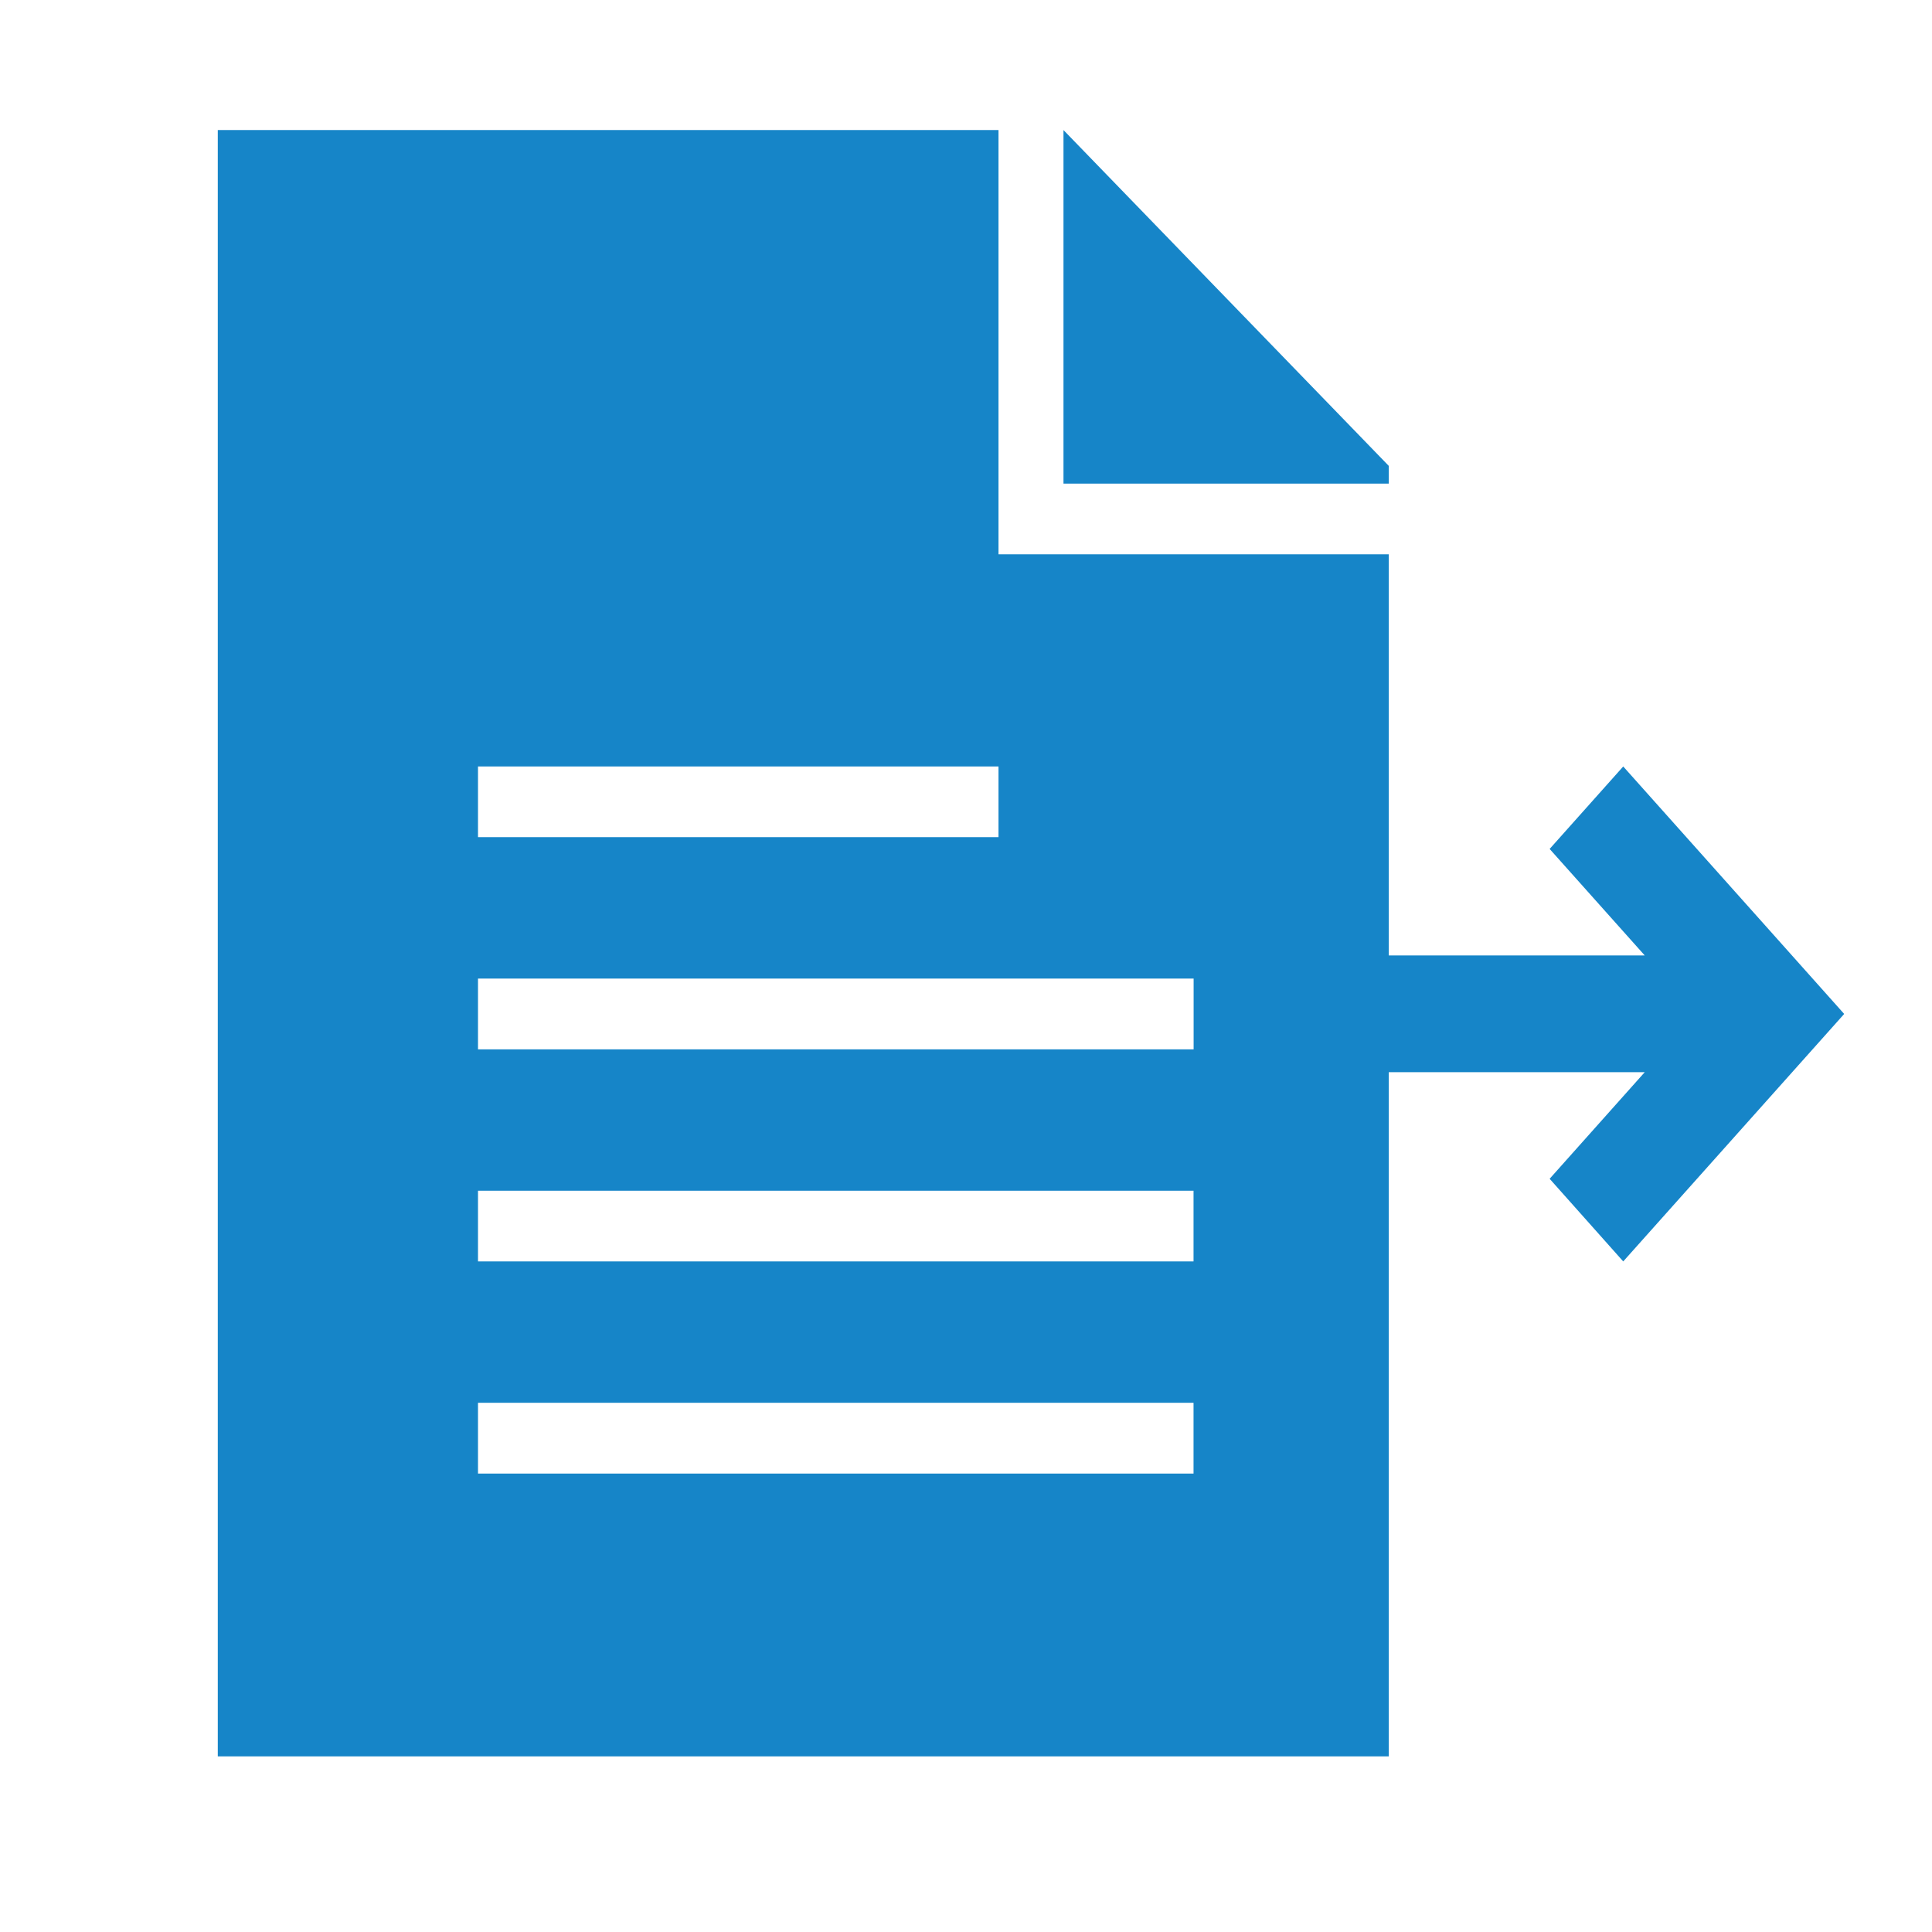 <?xml version="1.0" encoding="iso-8859-1"?>
<!-- Generator: Adobe Illustrator 16.0.0, SVG Export Plug-In . SVG Version: 6.00 Build 0)  -->
<!DOCTYPE svg PUBLIC "-//W3C//DTD SVG 1.1//EN" "http://www.w3.org/Graphics/SVG/1.1/DTD/svg11.dtd">
<svg version="1.1" id="&#x56FE;&#x5C42;_1" xmlns="http://www.w3.org/2000/svg" xmlns:xlink="http://www.w3.org/1999/xlink" x="0px"
	 y="0px" width="22px" height="22px" viewBox="0 0 22 22" style="enable-background:new 0 0 22 22;" xml:space="preserve">
<g id="&#x77E9;&#x5F62;_31">
	<g>
		<path style="fill-rule:evenodd;clip-rule:evenodd;fill:#1685C8;" d="M12.11,1.481v4.026h3.704V5.305L12.11,1.481z M11.37,1.481
			H2.48V20h13.334V6.312H11.37V1.481z M5.443,8.728h5.927v0.805H5.443V8.728z M13.592,16.78H5.443v-0.806h8.148V16.78z
			 M13.592,14.364H5.443v-0.805h8.148V14.364z M13.592,11.143v0.806H5.443v-0.806H13.592z"/>
	</g>
</g>
<g id="&#x77E9;&#x5F62;_32_1_">
	<g>
		<polygon style="fill-rule:evenodd;clip-rule:evenodd;fill:#1685C8;" points="20.161,10.606 20.161,10.606 18.484,8.728 
			17.646,9.667 18.729,10.88 14.333,10.88 14.333,12.209 18.729,12.209 17.646,13.423 18.484,14.364 21,11.546 		"/>
	</g>
</g>
</svg>
